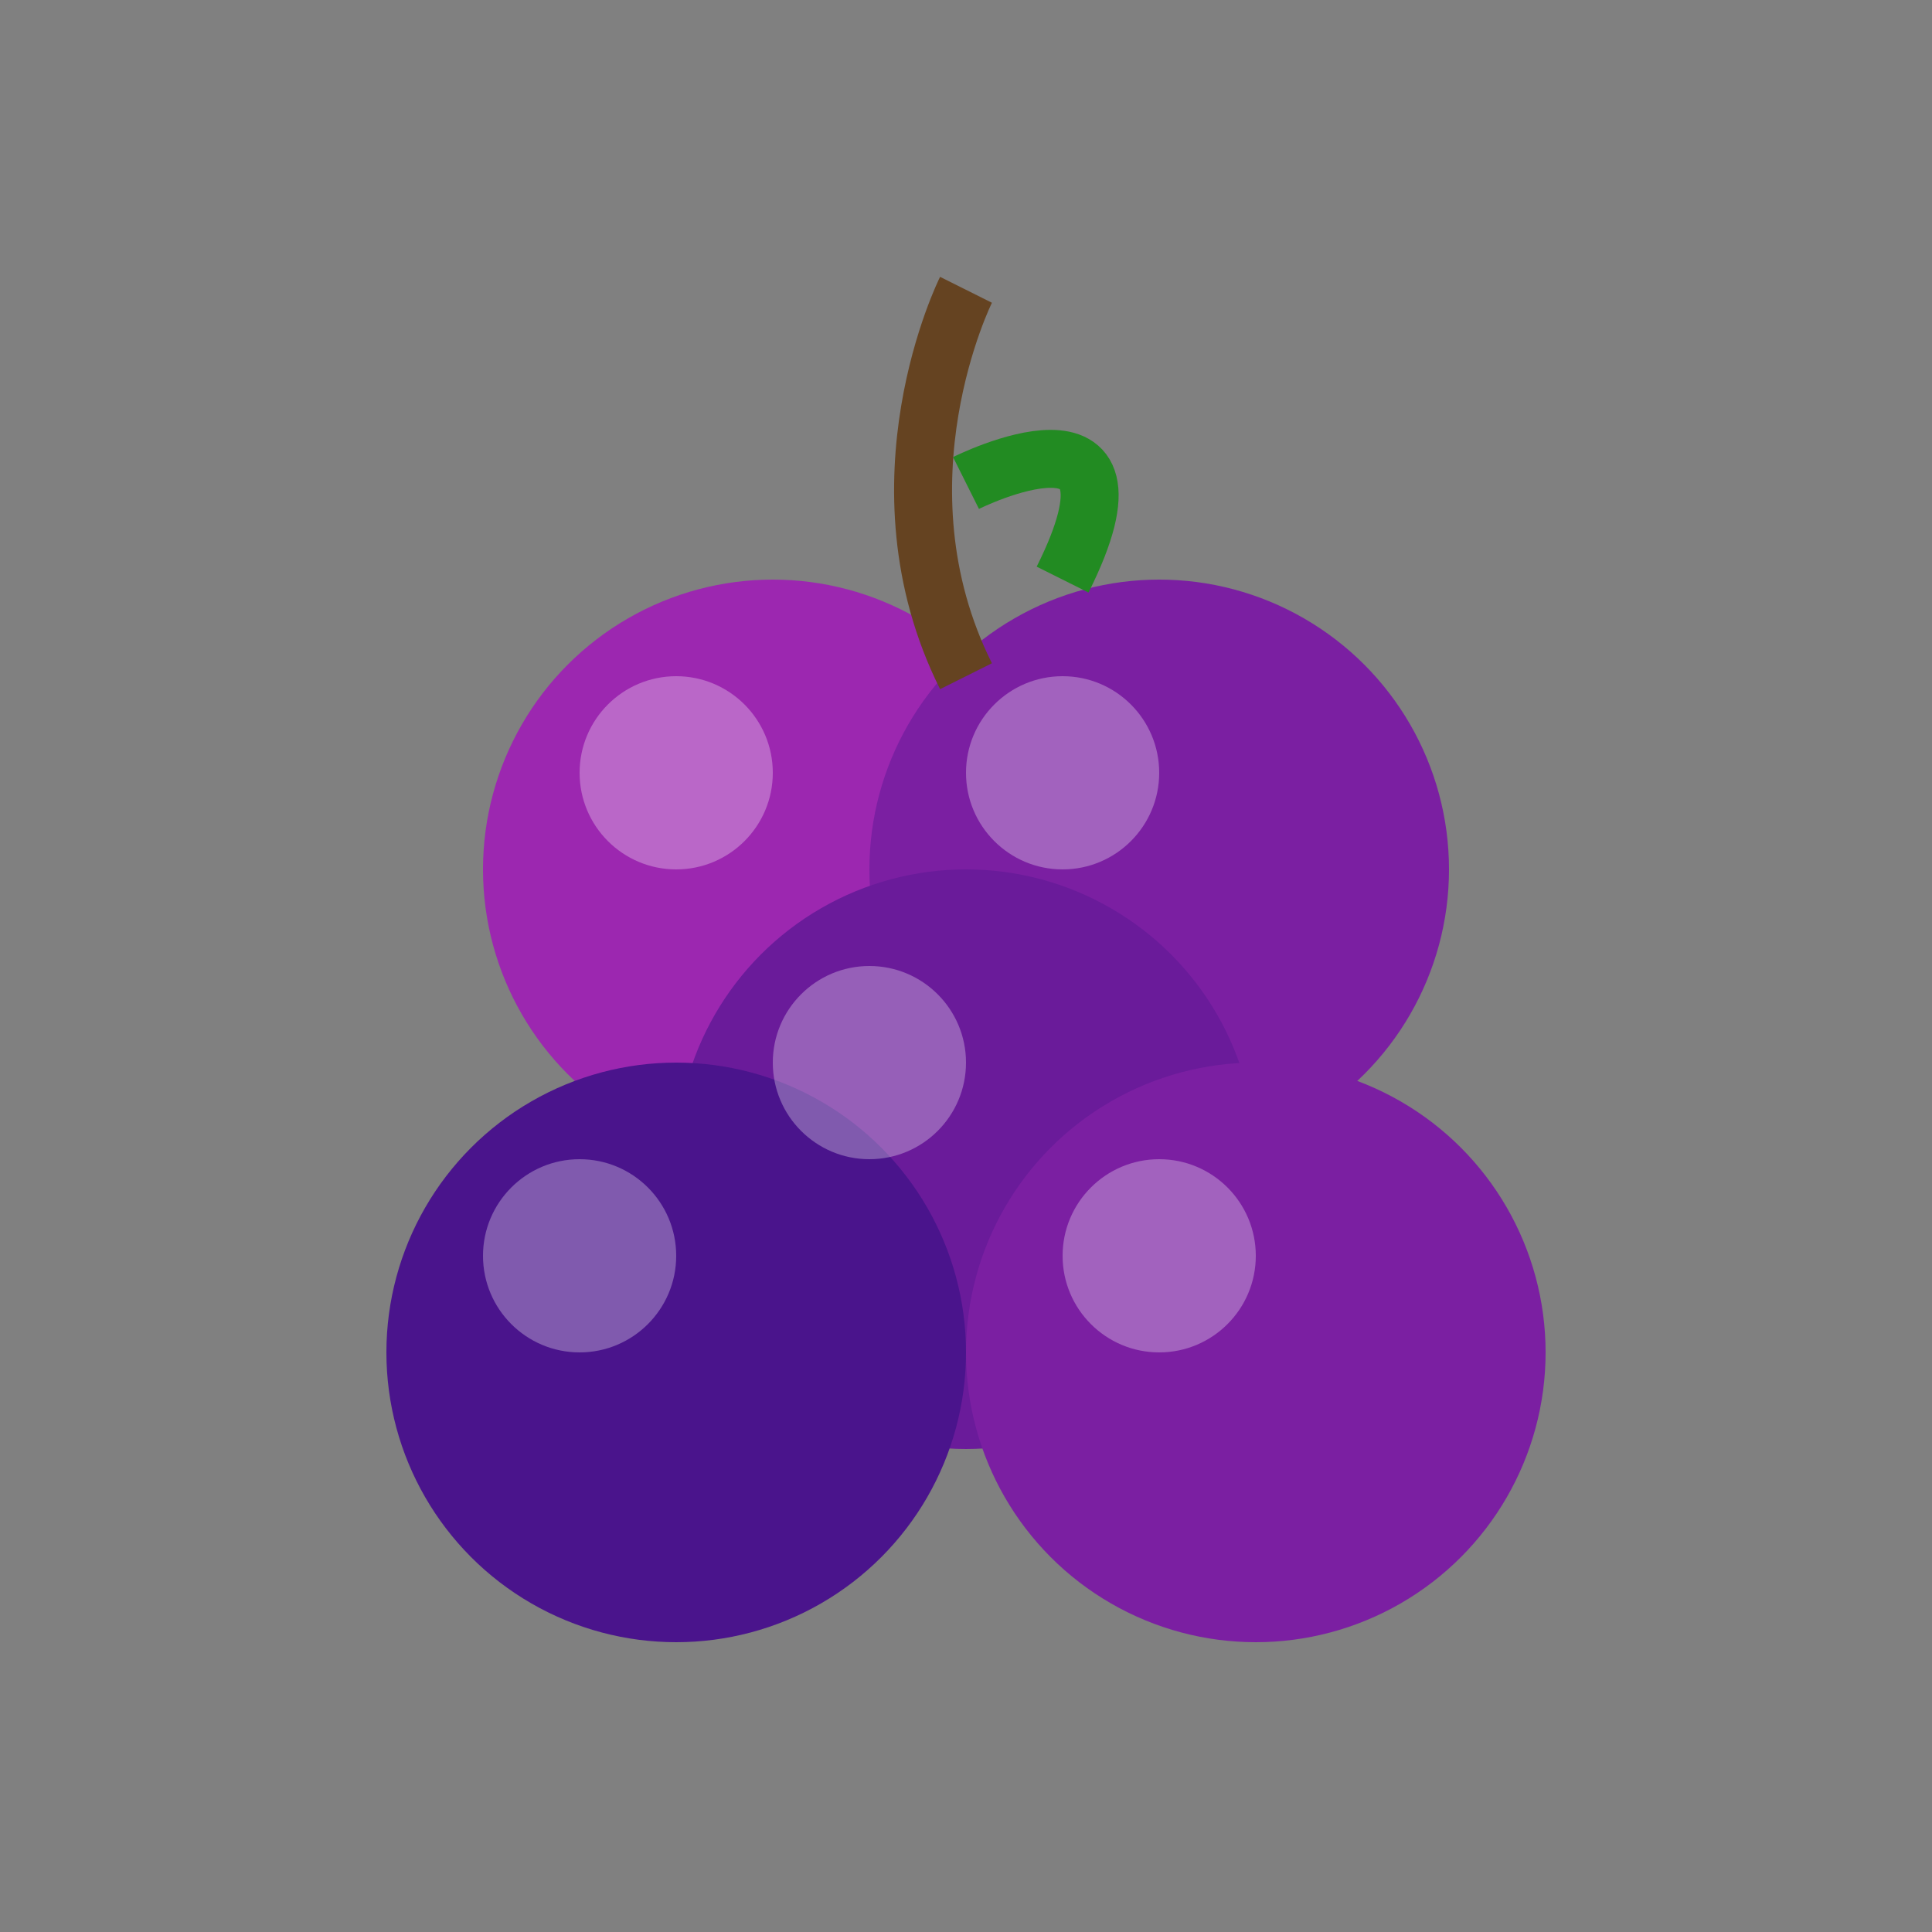 <?xml version="1.0" encoding="UTF-8"?>
<svg width="100" height="100" viewBox="0 0 100 100" xmlns="http://www.w3.org/2000/svg">
    <rect x="0" y="0" width="100" height="100" fill="#808080" stroke="none"/>
    <!-- Grape cluster -->
    <circle cx="40" cy="45" r="15" fill="#9C27B0"/>
    <circle cx="60" cy="45" r="15" fill="#7B1FA2"/>
    <circle cx="50" cy="60" r="15" fill="#6A1B9A"/>
    <circle cx="35" cy="70" r="15" fill="#4A148C"/>
    <circle cx="65" cy="70" r="15" fill="#7B1FA2"/>
    
    <!-- Stem -->
    <path d="M 50 15 C 50 15, 45 25, 50 35" stroke="#654321" stroke-width="3" fill="none"/>
    <path d="M 50 25 C 50 25, 60 20, 55 30" stroke="#228B22" stroke-width="3" fill="none"/>
    
    <!-- Highlights -->
    <circle cx="35" cy="40" r="5" fill="rgba(255,255,255,0.3)"/>
    <circle cx="55" cy="40" r="5" fill="rgba(255,255,255,0.3)"/>
    <circle cx="45" cy="55" r="5" fill="rgba(255,255,255,0.3)"/>
    <circle cx="30" cy="65" r="5" fill="rgba(255,255,255,0.3)"/>
    <circle cx="60" cy="65" r="5" fill="rgba(255,255,255,0.3)"/>
</svg> 